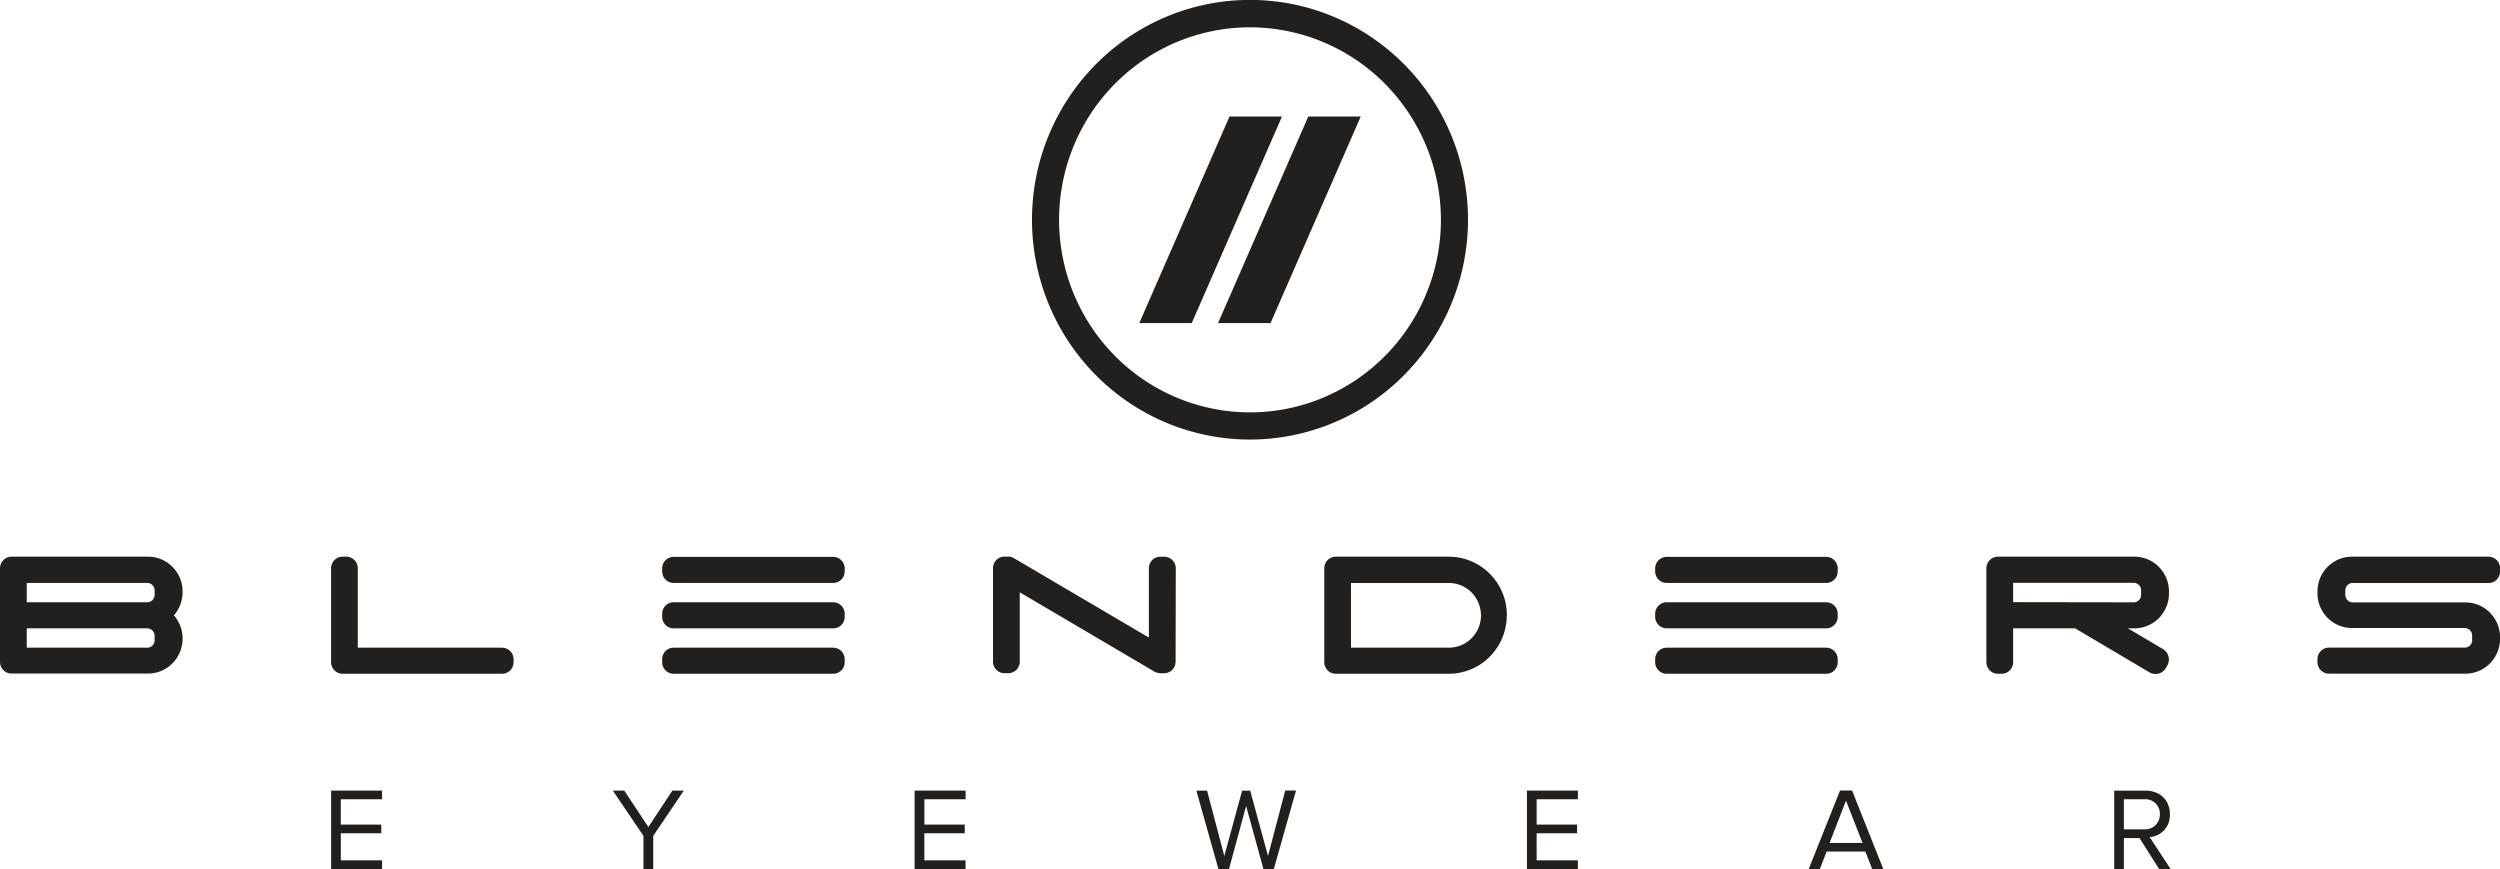 <svg xmlns="http://www.w3.org/2000/svg" fill="none" viewBox="0 0 210 73"><g clip-path="url(#a)"><path fill="#221F1C" d="m107.686 9.788-7.578 17.348h-4.406l7.578-17.348h4.406Zm2.21 0-7.579 17.348h4.411l7.574-17.348h-4.406Zm13.416 8.674a18.57 18.57 0 0 0-3.084-10.26A18.35 18.35 0 0 0 112.01 1.4 18.17 18.17 0 0 0 101.43.347 18.265 18.265 0 0 0 92.053 5.4a18.513 18.513 0 0 0-5.013 9.454 18.609 18.609 0 0 0 1.041 10.67 18.433 18.433 0 0 0 6.745 8.288A18.204 18.204 0 0 0 105 36.924a18.256 18.256 0 0 0 12.942-5.413 18.562 18.562 0 0 0 5.37-13.049Zm-2.275 0a16.272 16.272 0 0 1-2.7 8.986 16.071 16.071 0 0 1-7.197 5.958 15.913 15.913 0 0 1-9.266.922 15.997 15.997 0 0 1-8.213-4.425 16.215 16.215 0 0 1-4.39-8.28 16.298 16.298 0 0 1 .912-9.345A16.143 16.143 0 0 1 96.09 5.02 15.943 15.943 0 0 1 105 2.294a15.985 15.985 0 0 1 11.334 4.74 16.254 16.254 0 0 1 4.703 11.428ZM14.61 51.687a2.995 2.995 0 0 1 .517 3.06 2.926 2.926 0 0 1-1.554 1.597c-.35.15-.726.23-1.107.233H.966a.962.962 0 0 1-.682-.284.978.978 0 0 1-.284-.687v-7.87a.982.982 0 0 1 .284-.688.966.966 0 0 1 .682-.286h11.5a2.879 2.879 0 0 1 2.041.875 2.926 2.926 0 0 1 .83 2.074 2.98 2.98 0 0 1-.727 1.976Zm-1.62 1.723a.635.635 0 0 0-.182-.44.625.625 0 0 0-.434-.189H2.248v1.626h10.125a.62.62 0 0 0 .435-.185.631.631 0 0 0 .181-.44v-.372Zm0-3.819a.631.631 0 0 0-.185-.442.621.621 0 0 0-.44-.183H2.249v1.622h10.125a.62.62 0 0 0 .435-.185.631.631 0 0 0 .181-.44v-.372Zm29.184 4.816h-12.12v-6.671a.978.978 0 0 0-.281-.688.962.962 0 0 0-.68-.286h-.324a.962.962 0 0 0-.678.288.978.978 0 0 0-.28.686v7.87a.981.981 0 0 0 .587.912c.117.05.244.077.371.078h13.405a.962.962 0 0 0 .683-.285.978.978 0 0 0 .283-.689v-.24c0-.258-.1-.504-.28-.687a.962.962 0 0 0-.678-.288h-.008Zm27.81 0h-13.4a.955.955 0 0 0-.682.286.972.972 0 0 0-.28.688v.241a.977.977 0 0 0 .28.688.962.962 0 0 0 .681.286h13.41a.955.955 0 0 0 .681-.285.97.97 0 0 0 .28-.689v-.24a.976.976 0 0 0-.593-.9.955.955 0 0 0-.369-.075h-.007Zm0-3.815h-13.4a.955.955 0 0 0-.682.286.973.973 0 0 0-.28.688v.241a.978.978 0 0 0 .28.689.962.962 0 0 0 .681.285h13.41a.955.955 0 0 0 .89-.602.976.976 0 0 0 .072-.372v-.24a.976.976 0 0 0-.594-.9.955.955 0 0 0-.369-.075h-.007Zm0-3.815h-13.4a.962.962 0 0 0-.681.287.978.978 0 0 0-.282.688v.244c0 .257.102.504.282.686.18.182.425.284.68.284h13.41c.255 0 .5-.102.68-.284a.974.974 0 0 0 .281-.686v-.26a.978.978 0 0 0-.286-.677.962.962 0 0 0-.676-.282h-.007Zm83.429 7.63h-13.417a.954.954 0 0 0-.682.286.974.974 0 0 0-.28.688v.241a.97.97 0 0 0 .962.974h13.409a.954.954 0 0 0 .682-.285.974.974 0 0 0 .28-.689v-.24a.976.976 0 0 0-.275-.684.957.957 0 0 0-.672-.29h-.007Zm0-3.815h-13.417a.954.954 0 0 0-.682.286.975.975 0 0 0-.28.688v.241a.97.97 0 0 0 .962.974h13.409a.954.954 0 0 0 .682-.285.974.974 0 0 0 .28-.689v-.24a.976.976 0 0 0-.275-.684.957.957 0 0 0-.672-.29h-.007Zm0-3.815h-13.417a.961.961 0 0 0-.68.287.976.976 0 0 0-.282.688v.244c0 .257.101.504.282.686.18.182.425.284.68.284h13.409c.255 0 .5-.102.68-.284a.972.972 0 0 0 .282-.686v-.26a.98.98 0 0 0-.281-.672.963.963 0 0 0-.666-.287h-.007Zm-26.845 4.91a4.93 4.93 0 0 1-1.426 3.471 4.848 4.848 0 0 1-3.443 1.438h-9.494a.962.962 0 0 1-.683-.285.98.98 0 0 1-.283-.689v-7.886a.98.98 0 0 1 .283-.689.962.962 0 0 1 .683-.285h9.502a4.862 4.862 0 0 1 3.447 1.445 4.921 4.921 0 0 1 1.422 3.48h-.008Zm-2.171 0c0-.72-.283-1.412-.789-1.921a2.681 2.681 0 0 0-1.905-.796h-8.22v5.433h8.224a2.671 2.671 0 0 0 1.908-.794 2.733 2.733 0 0 0 .79-1.922h-.008Zm54.925 1.094h-.577l2.894 1.712c.239.125.418.341.499.6.081.26.056.54-.068.781l-.158.276a1.01 1.01 0 0 1-1.408.295l-6.193-3.664h-5.207v2.841a.98.98 0 0 1-.283.689.962.962 0 0 1-.683.285h-.316a.962.962 0 0 1-.683-.285.98.98 0 0 1-.283-.689v-7.886a.982.982 0 0 1 .284-.688.966.966 0 0 1 .682-.286h11.5a2.877 2.877 0 0 1 2.041.875 2.942 2.942 0 0 1 .83 2.074v.093a2.942 2.942 0 0 1-.82 2.092 2.9 2.9 0 0 1-2.051.885Zm-.092-2.185a.621.621 0 0 0 .439-.183.63.63 0 0 0 .184-.442v-.388a.63.63 0 0 0-.184-.442.621.621 0 0 0-.439-.183h-10.126v1.623l10.126.015Zm18.4-1.622h11.408c.255 0 .5-.102.682-.284a.978.978 0 0 0 .284-.686v-.268a.982.982 0 0 0-.284-.688.966.966 0 0 0-.682-.286h-11.5a2.877 2.877 0 0 0-2.041.875 2.942 2.942 0 0 0-.83 2.074v.093a2.942 2.942 0 0 0 .83 2.075 2.892 2.892 0 0 0 2.041.875h9.502c.165.002.323.07.439.188a.635.635 0 0 1 .181.444v.389a.632.632 0 0 1-.181.442.62.62 0 0 1-.439.183h-11.407a.962.962 0 0 0-.683.285.979.979 0 0 0-.283.689v.24a.98.98 0 0 0 .283.689.962.962 0 0 0 .683.285h11.5a2.899 2.899 0 0 0 2.042-.882 2.948 2.948 0 0 0 .829-2.079v-.07a2.938 2.938 0 0 0-.83-2.076 2.888 2.888 0 0 0-2.041-.877h-9.503a.621.621 0 0 1-.439-.183.63.63 0 0 1-.184-.442v-.388a.63.63 0 0 1 .623-.625v.008Zm-98.865-1.238a.977.977 0 0 0-.597-.898.956.956 0 0 0-.369-.072h-.316a.953.953 0 0 0-.69.278.97.97 0 0 0-.287.692v5.821l-11.354-6.683a.97.97 0 0 0-.458-.12h-.315a.956.956 0 0 0-.943.776.807.807 0 0 0-.023.194v7.851c0 .259.102.506.283.69a.962.962 0 0 0 .683.285h.315a.962.962 0 0 0 .683-.286.978.978 0 0 0 .283-.689v-5.821l11.265 6.633c.164.102.351.159.543.166h.316a.954.954 0 0 0 .683-.282.972.972 0 0 0 .283-.688l.015-7.847ZM32.095 73v-.734H28.63v-2.27h3.399v-.73h-3.402v-2.126h3.463v-.73h-4.276v6.597l4.28-.007Zm22.776 0v-2.787l2.567-3.8h-.959l-2.016 3.055-2.028-3.058h-.959l2.575 3.8v2.786l.82.004Zm26.236 0v-.734h-3.463v-2.27h3.394v-.73h-3.39v-2.126h3.463v-.73h-4.283v6.597l4.28-.007Zm25.894 0 1.867-6.598h-.908l-1.447 5.5-1.498-5.488h-.677l-1.497 5.487-1.447-5.487h-.901l1.859 6.597h.881l1.44-5.313 1.455 5.302h.873Zm25.54 0v-.734h-3.464v-2.27h3.399v-.73h-3.399v-2.126h3.464v-.73h-4.279v6.597l4.279-.007Zm25.656 0-2.625-6.598h-1.009l-2.632 6.598h.931l.578-1.471h3.248l.577 1.47h.932Zm-1.744-2.193h-2.767l1.378-3.555 1.389 3.555Zm25.879 2.193-1.763-2.686c.477-.029.923-.247 1.242-.606.318-.359.483-.83.459-1.311 0-1.215-.858-1.983-2.055-1.983h-2.621v6.597h.812v-2.615h1.313l1.654 2.615.959-.011Zm-2.213-3.338h-1.713v-2.522h1.713a1.204 1.204 0 0 1 .933.332c.123.118.221.26.287.42.065.158.096.33.092.501a1.245 1.245 0 0 1-.812 1.198 1.224 1.224 0 0 1-.504.071h.004Z"/></g><defs><clipPath id="a"><path fill="#fff" d="M0 0h210v73H0z"/></clipPath></defs></svg>